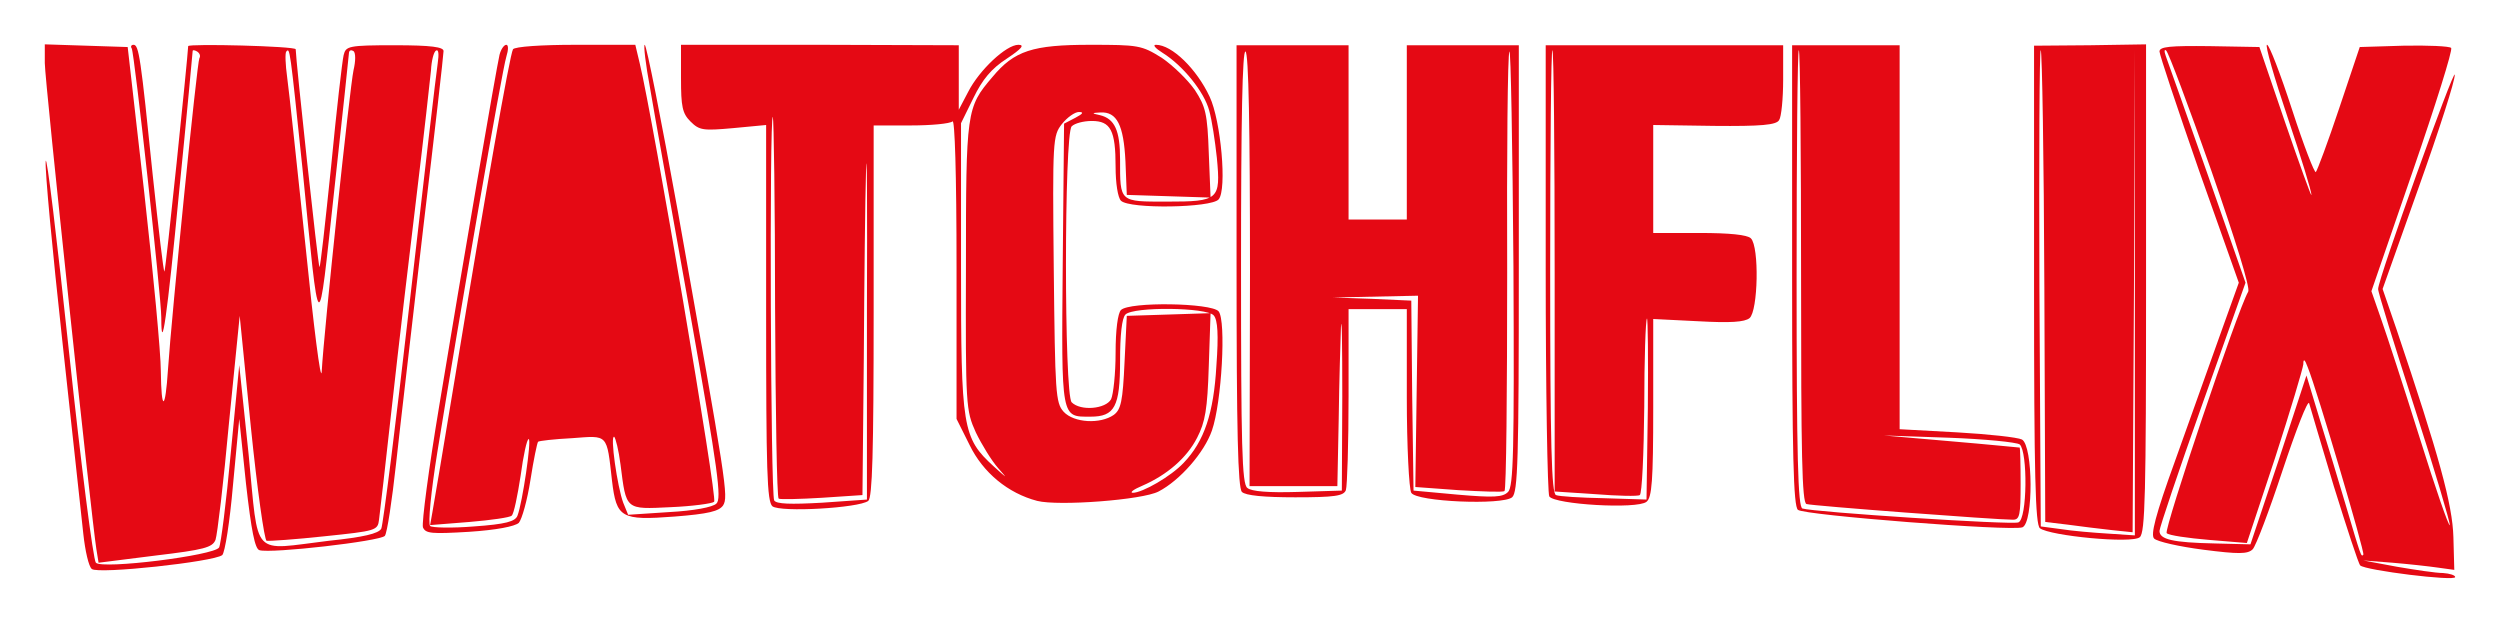 <?xml version="1.0" standalone="no"?>
<!DOCTYPE svg PUBLIC "-//W3C//DTD SVG 20010904//EN"
 "http://www.w3.org/TR/2001/REC-SVG-20010904/DTD/svg10.dtd">
<svg version="1.0" xmlns="http://www.w3.org/2000/svg"
 width="558pt" height="140pt" viewBox="0 0 558 140"
 preserveAspectRatio="xMidYMid meet">
<g transform="translate(0,140) scale(0.1,-0.1)"
fill="#e50914" stroke="none">
<path d="M100 1259 c0 -39 104 -1015 115 -1084 l5 -31 127 16 c109 13 127 18
134 35 4 11 18 128 30 260 l24 240 25 -249 c14 -137 30 -251 35 -253 6 -1 64
3 129 10 116 12 119 13 122 37 2 14 15 129 29 255 14 127 39 338 55 470 16
132 30 257 32 278 1 21 6 41 11 44 6 4 7 -8 4 -28 -3 -19 -31 -257 -62 -529
-31 -272 -60 -502 -64 -510 -6 -11 -40 -19 -117 -27 -175 -21 -156 -42 -179
192 l-21 200 -19 -197 c-10 -109 -22 -203 -26 -210 -11 -18 -261 -49 -275 -34
-6 6 -33 218 -60 471 -27 253 -50 444 -52 425 -2 -19 15 -199 37 -400 22 -201
43 -395 47 -432 4 -37 12 -73 19 -78 14 -12 272 16 291 31 6 5 17 75 24 156
l14 148 15 -144 c12 -106 20 -146 30 -149 25 -8 270 20 280 32 5 6 16 79 25
161 9 83 37 320 61 529 25 208 45 384 45 392 0 9 -27 13 -109 13 -104 0 -109
-2 -114 -22 -3 -12 -16 -124 -28 -249 -13 -125 -24 -226 -26 -224 -3 2 -53
464 -53 486 0 7 -240 13 -240 7 -1 -26 -50 -501 -53 -503 -2 -2 -13 94 -26
214 -27 265 -31 292 -43 292 -5 0 -7 -4 -4 -8 6 -11 66 -554 66 -601 0 -88 13
1 40 283 17 169 30 310 30 312 0 3 5 2 10 -1 6 -4 8 -10 5 -15 -5 -8 -62 -573
-70 -694 -6 -93 -15 -96 -16 -5 0 41 -17 220 -37 399 l-37 325 -92 3 -93 3 0
-42z m575 -234 c39 -393 34 -389 71 -50 18 165 33 304 33 308 1 5 5 6 10 3 5
-4 5 -22 0 -43 -8 -37 -66 -581 -71 -673 -2 -25 -18 101 -36 280 -19 179 -37
349 -41 377 -4 29 -5 55 -2 58 8 9 8 9 36 -260z"/>
<path d="M1115 1278 c-7 -30 -83 -470 -135 -786 -23 -138 -39 -259 -36 -269 6
-14 19 -15 103 -10 61 4 102 12 111 20 7 8 19 51 26 96 7 45 15 83 17 85 2 2
36 6 76 8 81 6 77 11 89 -95 10 -83 20 -89 139 -80 77 6 100 12 109 25 12 20
8 45 -101 656 -37 204 -70 372 -74 372 -3 0 2 -44 12 -97 9 -54 50 -282 90
-506 62 -349 70 -410 58 -421 -8 -8 -50 -16 -106 -19 l-91 -6 -11 27 c-13 35
-30 152 -20 147 3 -3 10 -30 14 -62 13 -102 10 -100 112 -95 48 2 92 8 97 12
8 8 -137 858 -166 978 l-10 42 -134 0 c-75 0 -135 -4 -139 -10 -7 -11 -63
-329 -129 -730 -25 -151 -48 -288 -51 -304 l-5 -28 88 7 c48 4 90 10 94 14 5
4 13 44 20 89 6 45 14 82 18 82 7 0 -14 -143 -25 -171 -5 -13 -26 -19 -97 -24
-49 -4 -94 -3 -98 1 -5 5 2 77 16 164 49 304 145 855 154 883 5 16 5 27 0 27
-5 0 -12 -10 -15 -22z"/>
<path d="M1520 1225 c0 -63 3 -78 21 -96 20 -20 28 -21 95 -15 l74 7 0 -419
c0 -354 2 -421 14 -432 18 -14 193 -4 214 12 9 8 12 105 12 424 l0 414 83 0
c46 0 87 4 93 9 5 6 9 -114 9 -327 l0 -337 29 -58 c30 -62 86 -108 151 -125
47 -12 235 2 271 21 48 25 102 87 119 136 22 63 32 245 15 266 -16 19 -199 22
-218 3 -7 -7 -12 -44 -12 -96 0 -46 -5 -92 -10 -103 -12 -22 -68 -27 -88 -7
-17 17 -17 599 0 616 7 7 27 12 45 12 42 0 53 -21 53 -102 0 -37 5 -69 12 -76
19 -19 202 -16 218 3 19 22 5 176 -20 229 -29 62 -84 116 -120 116 -8 0 -1 -8
15 -18 45 -28 93 -87 104 -129 6 -21 13 -68 17 -105 9 -94 4 -98 -111 -98
-107 0 -105 -2 -105 94 0 65 -12 91 -45 99 -19 4 -19 5 1 6 37 2 52 -28 56
-109 l3 -75 94 -3 93 -3 -4 99 c-3 88 -7 104 -31 141 -16 23 -49 55 -74 72
-45 28 -52 29 -160 29 -128 0 -169 -13 -218 -72 -58 -68 -59 -75 -59 -423 -1
-313 0 -321 22 -370 13 -27 35 -63 50 -80 22 -25 21 -24 -10 4 -70 64 -73 85
-73 446 l0 320 28 57 c20 41 40 65 74 87 33 22 41 31 26 31 -27 0 -87 -56
-112 -105 l-21 -40 0 72 0 72 -310 1 -310 0 0 -75z m880 -88 l-25 -13 -3 -314
c-3 -348 -4 -340 62 -340 54 0 66 22 66 125 0 57 4 95 12 103 18 18 182 16
197 -2 9 -10 11 -44 6 -112 -6 -106 -27 -169 -73 -217 -28 -30 -92 -67 -114
-67 -7 1 3 8 22 16 55 24 99 62 122 107 18 35 23 63 26 160 l4 118 -93 -3 -94
-3 -5 -103 c-4 -88 -8 -106 -24 -118 -30 -21 -89 -18 -112 7 -18 20 -19 42
-22 318 -3 290 -2 298 18 324 12 15 29 27 38 27 12 0 9 -4 -8 -13z m-670 -425
c1 -232 4 -423 8 -425 4 -2 48 -1 97 2 l90 6 3 305 c1 168 3 357 5 420 2 63 3
-76 2 -310 l0 -425 -100 -7 c-71 -4 -102 -3 -107 5 -8 13 -11 863 -3 856 2 -3
5 -195 5 -427z"/>
<path d="M2760 806 c0 -369 3 -495 12 -504 8 -8 49 -12 119 -12 88 0 108 3
113 16 3 9 6 103 6 210 l0 194 65 0 65 0 0 -197 c0 -109 5 -205 10 -213 12
-20 203 -28 225 -10 13 11 15 85 15 511 l0 498 -125 0 -125 0 0 -195 0 -194
-65 0 -65 0 0 194 0 195 -125 0 -125 0 0 -493z m30 -9 l-1 -482 98 0 98 0 3
150 c1 83 4 175 5 205 2 30 3 -39 3 -155 l-1 -210 -99 -3 c-64 -2 -103 1 -112
9 -12 9 -14 93 -14 496 0 326 3 482 10 478 7 -4 10 -171 10 -488z m576 -495
c-12 -12 -32 -13 -113 -6 l-98 9 -3 212 -2 212 -88 4 -87 3 95 2 95 2 -3 -213
-3 -214 96 -7 c53 -3 99 -5 103 -2 4 2 6 222 6 488 -1 265 1 488 5 493 3 6 7
-210 9 -480 2 -412 0 -491 -12 -503z"/>
<path d="M3450 802 c0 -273 4 -503 8 -510 12 -18 196 -29 217 -12 12 10 15 45
15 210 l0 198 100 -5 c72 -4 104 -2 115 7 19 16 22 159 3 178 -8 8 -48 12
-115 12 l-103 0 0 120 0 121 136 -2 c105 -1 139 2 145 13 5 7 9 48 9 90 l0 77
-265 0 -265 0 0 -497z m20 -9 l0 -490 91 -6 c50 -4 95 -5 99 -2 5 3 9 92 10
197 0 106 3 194 6 197 2 3 3 -87 2 -200 l-3 -204 -95 3 c-52 1 -101 4 -107 7
-10 3 -13 113 -13 501 0 274 2 495 5 492 3 -3 5 -226 5 -495z"/>
<path d="M4000 786 c0 -402 3 -516 13 -524 14 -12 476 -48 501 -39 25 10 24
182 -1 196 -10 5 -75 12 -145 16 l-128 7 0 429 0 428 -120 0 -120 0 0 -513z
m20 -5 c0 -396 2 -502 12 -506 12 -4 423 -35 461 -35 15 0 17 10 17 80 0 44
-1 80 -2 81 -2 0 -70 7 -153 14 l-150 13 145 -5 c80 -3 151 -10 158 -15 18
-16 17 -167 -3 -174 -14 -6 -458 23 -482 31 -10 3 -13 116 -13 516 0 282 2
510 5 507 3 -3 5 -231 5 -507z"/>
<path d="M4540 765 c0 -430 3 -535 13 -544 22 -17 206 -35 223 -20 12 10 14
96 14 556 l0 544 -125 -2 -125 -1 0 -533z m23 -6 l2 -524 50 -6 c28 -4 71 -9
97 -12 l48 -5 3 539 2 539 0 -542 0 -543 -60 4 c-33 2 -80 6 -105 10 l-45 6
-3 534 c-1 294 0 532 3 529 3 -3 7 -241 8 -529z"/>
<path d="M4820 1285 c0 -7 40 -127 88 -265 l89 -251 -42 -117 c-23 -64 -68
-190 -100 -280 -45 -124 -55 -166 -47 -174 7 -7 56 -18 110 -25 78 -10 99 -10
110 1 7 7 37 86 67 177 30 90 56 157 59 149 2 -8 27 -91 55 -185 29 -93 55
-173 59 -177 11 -11 212 -36 212 -26 0 4 -12 8 -27 9 -16 0 -62 7 -103 14
l-75 14 65 -5 c36 -3 81 -8 102 -11 l36 -5 -2 73 c-2 73 -32 182 -127 464
l-31 90 81 228 c45 126 81 238 80 250 0 20 -171 -455 -171 -478 -1 -5 36 -124
81 -264 45 -139 80 -258 79 -263 -2 -5 -32 82 -67 194 -35 112 -74 231 -86
265 l-22 63 92 267 c51 148 90 272 86 276 -4 4 -52 6 -106 5 l-98 -3 -46 -137
c-25 -75 -49 -139 -52 -142 -3 -3 -27 59 -53 139 -26 80 -51 145 -56 145 -5 0
16 -73 46 -162 30 -89 54 -167 53 -173 0 -5 -26 67 -58 160 l-58 170 -111 2
c-88 1 -112 -1 -112 -12z m115 -264 c55 -158 88 -264 83 -272 -24 -41 -189
-532 -182 -539 5 -5 47 -11 94 -15 l85 -7 63 190 c34 105 62 199 63 209 0 13
3 12 10 -7 21 -52 128 -414 124 -418 -5 -6 -5 -5 -40 113 -15 50 -40 134 -57
188 l-30 99 -62 -189 -63 -188 -79 2 c-95 2 -124 9 -124 28 0 7 43 135 96 284
l96 270 -85 243 c-47 134 -89 252 -93 263 -4 11 -3 16 1 12 5 -4 50 -124 100
-266z"/>
</g>
</svg>
